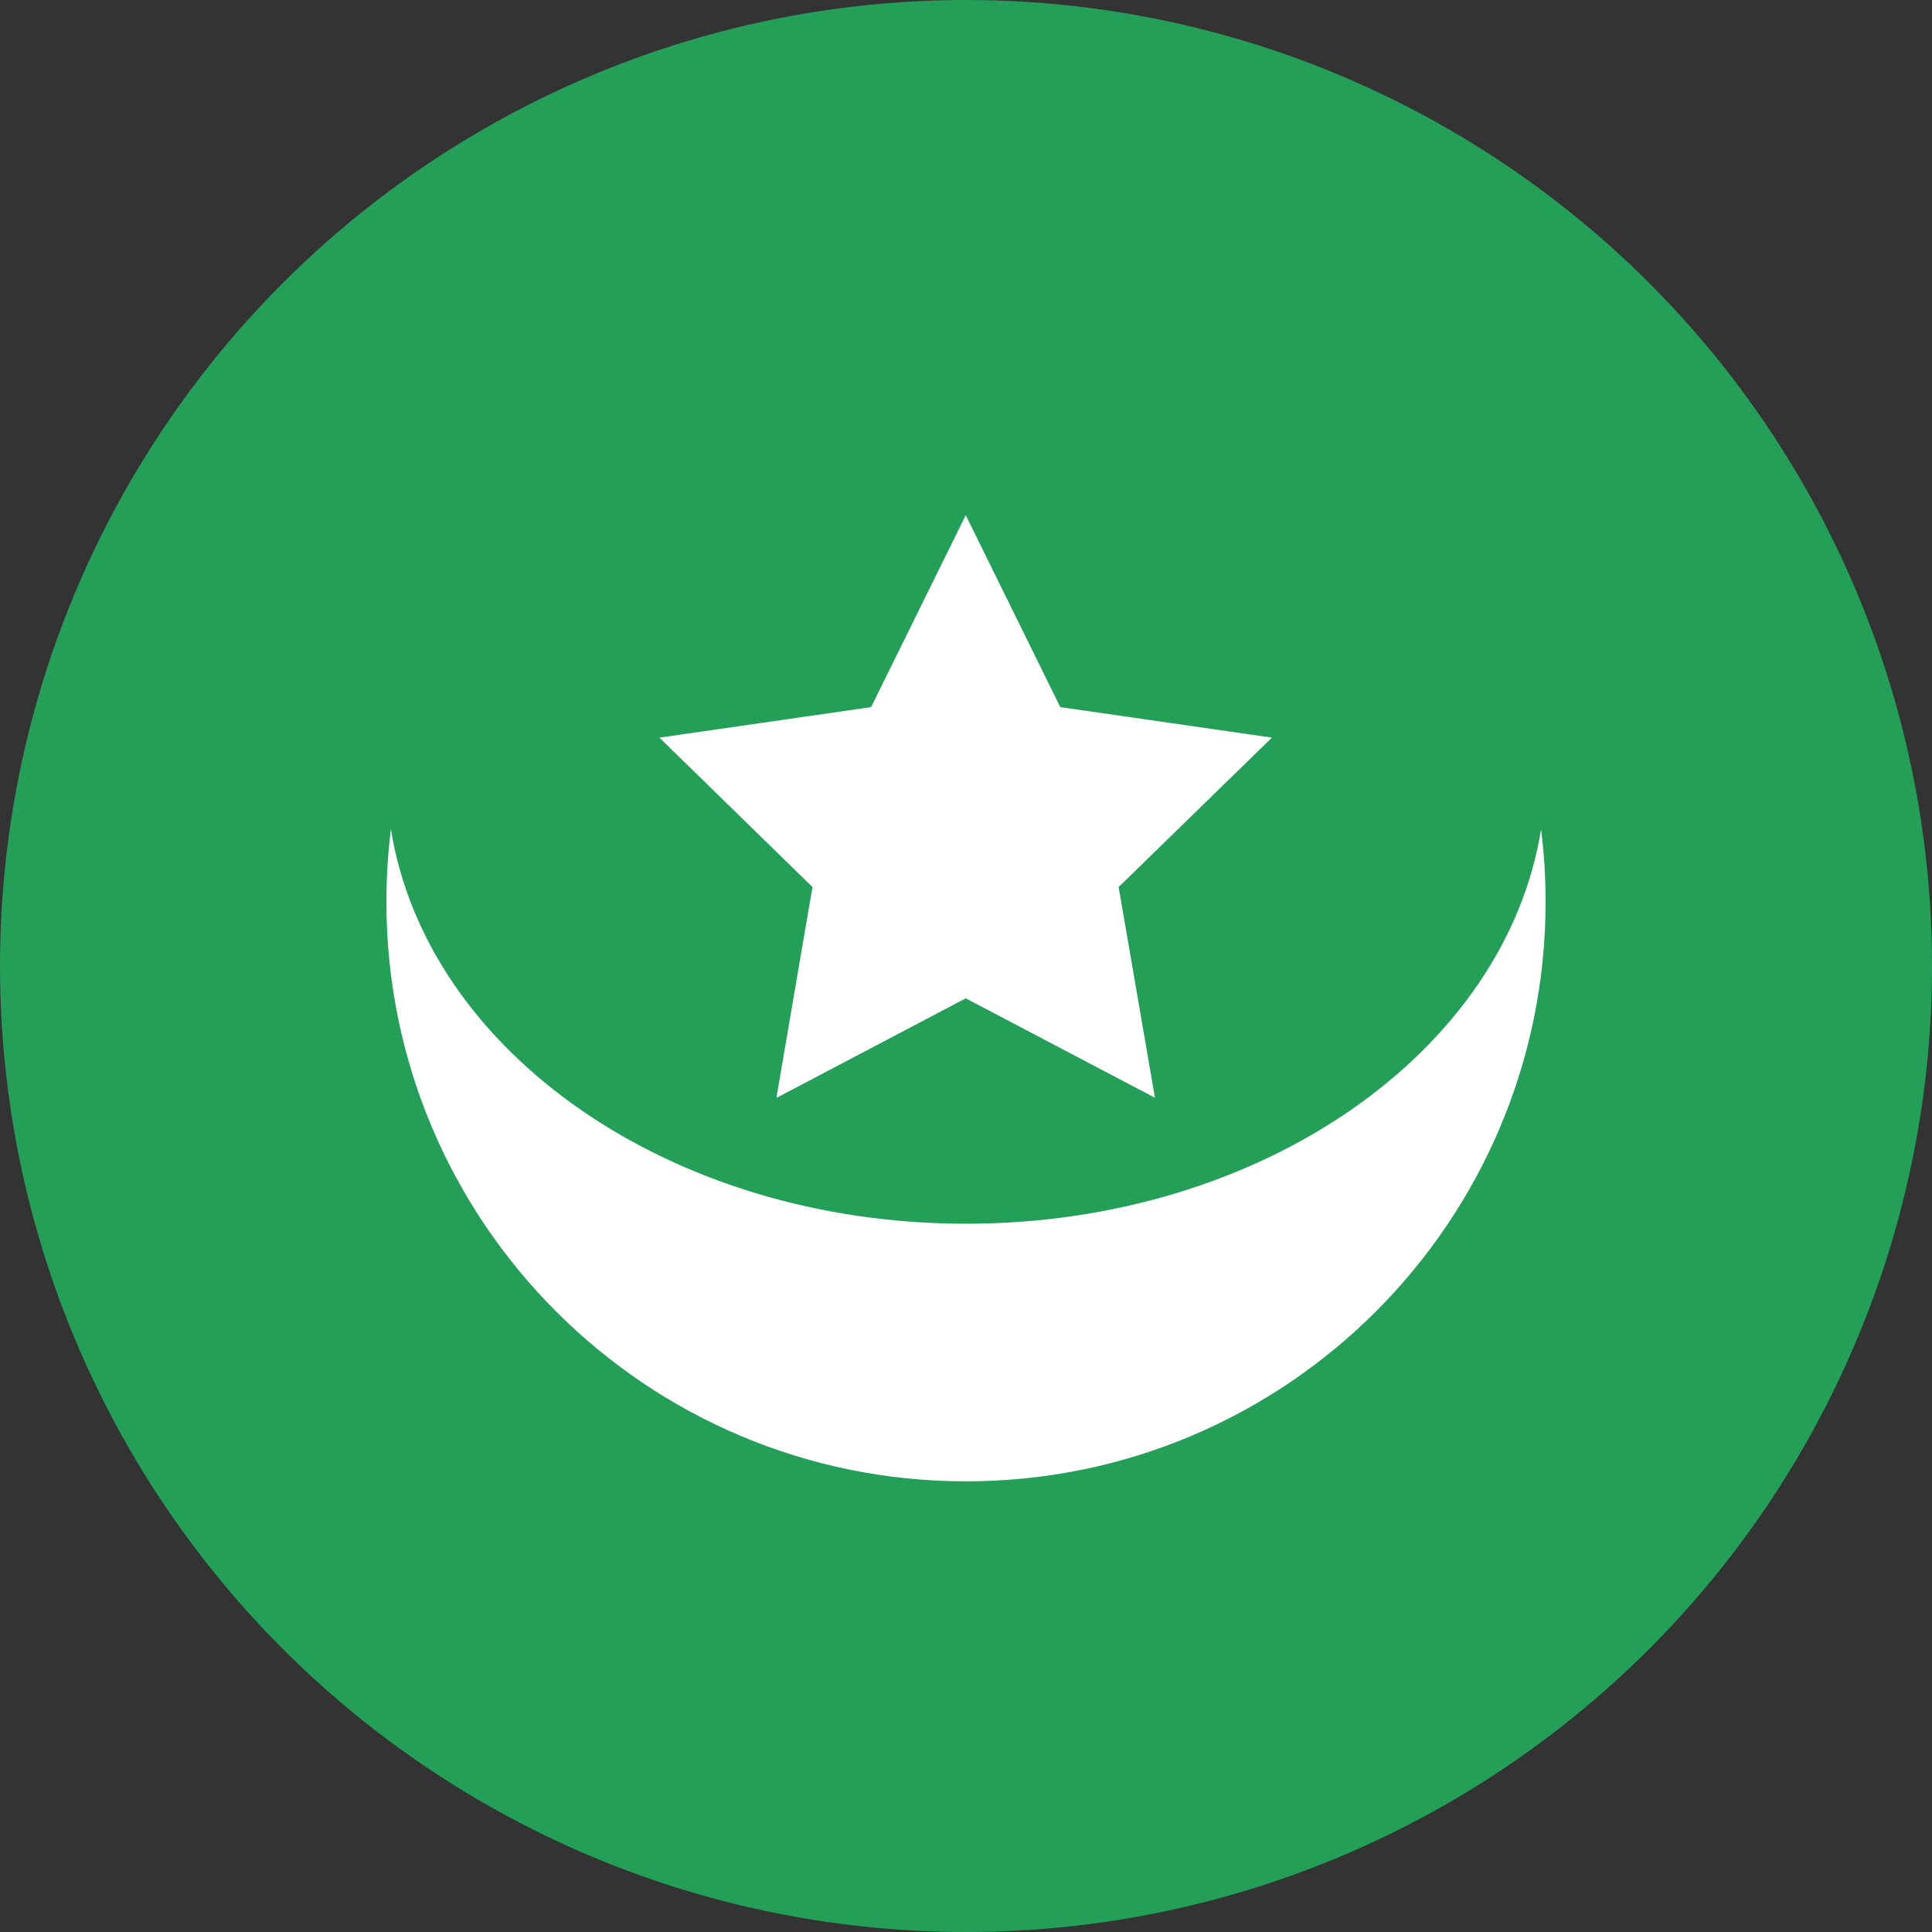 <svg width="15" height="15" viewBox="0 0 15 15" fill="none" xmlns="http://www.w3.org/2000/svg">
<rect x="0" y="0" width="15" height="15" fill="#333333" stroke="none"/>
<circle cx="7.5" cy="7.5" r="7.5" fill="#249F58"/>
<path fill-rule="evenodd" clip-rule="evenodd" d="M7.498 7.751L6.028 8.524L6.308 6.887L5.12 5.727L6.763 5.49L7.498 4L8.232 5.49L9.875 5.727L8.685 6.887L8.967 8.523" fill="white"/>
<path fill-rule="evenodd" clip-rule="evenodd" d="M11.965 6.439C11.988 6.623 12 6.811 12 7.001C12 9.486 9.985 11.501 7.5 11.501C5.015 11.501 3 9.486 3 7.001C3 6.811 3.012 6.623 3.035 6.438C3.312 8.166 5.205 9.501 7.5 9.501C9.795 9.501 11.688 8.165 11.965 6.438V6.439Z" fill="white"/>
</svg>
